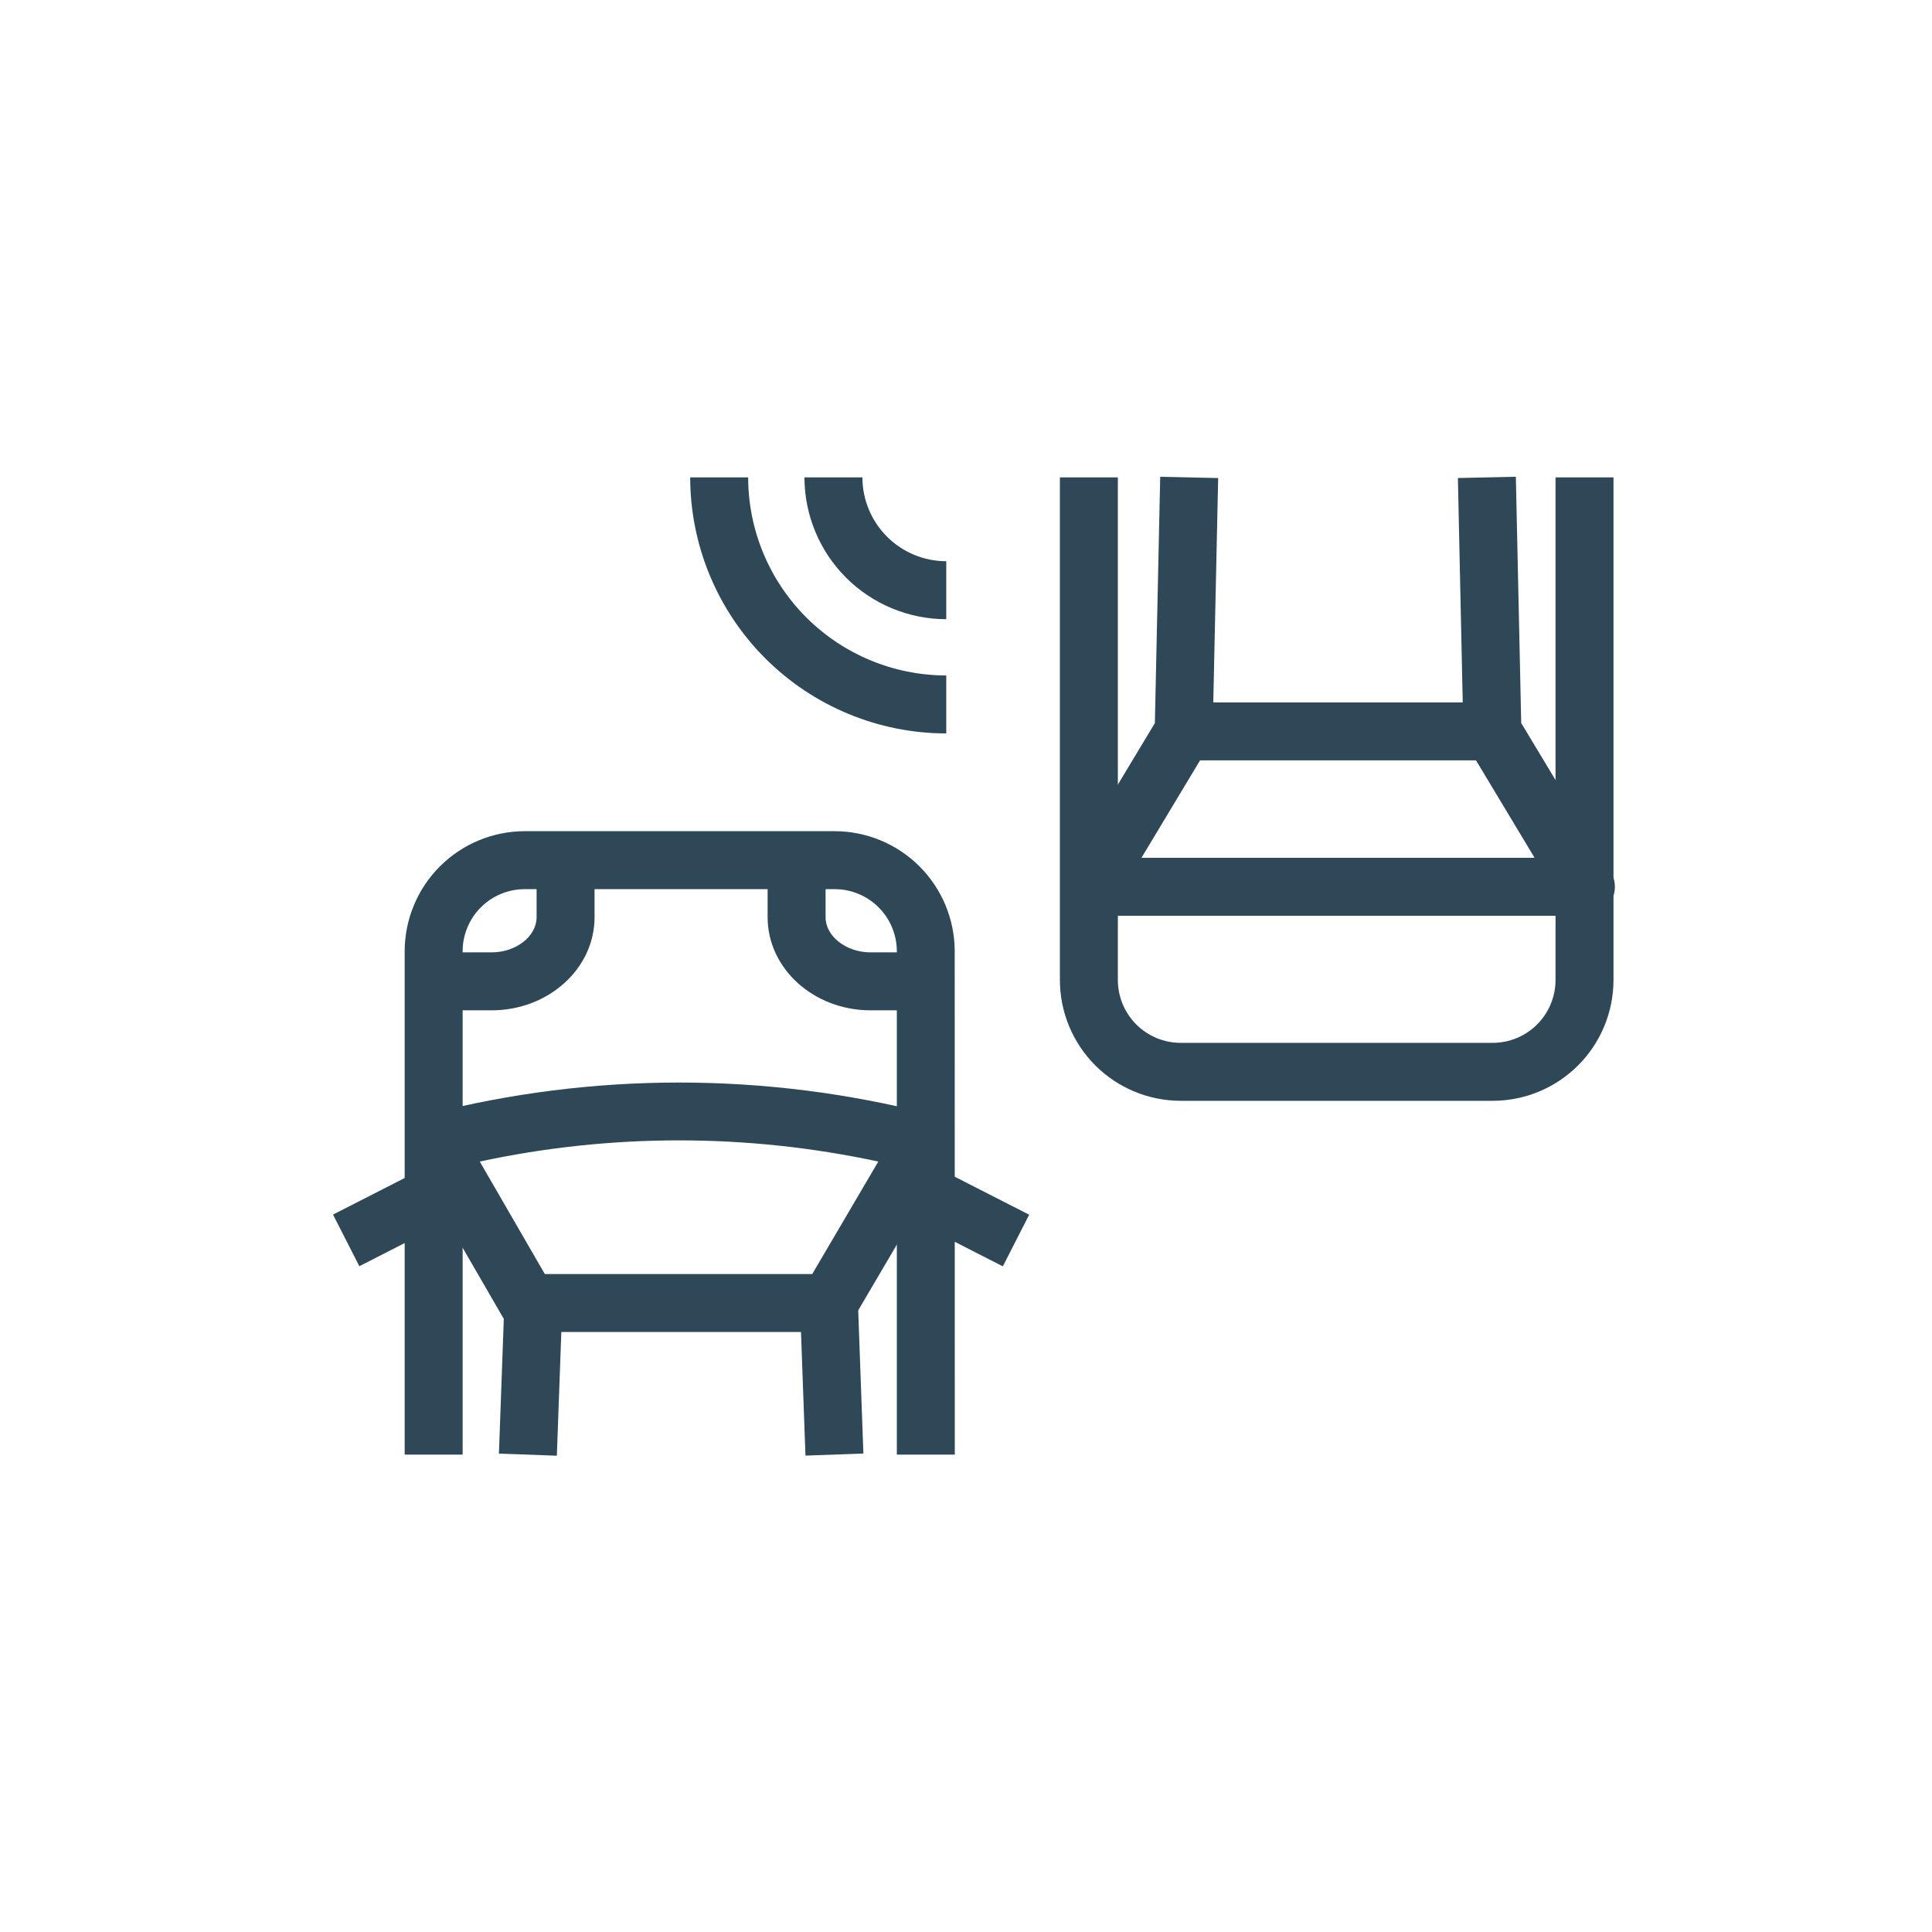 <svg width="500" height="500" viewBox="0 0 500 500" fill="none" xmlns="http://www.w3.org/2000/svg">
<path d="M386.32 284.89H305.55C297.266 284.882 289.324 281.589 283.465 275.732C277.607 269.875 274.311 261.934 274.3 253.65V123.55H289.3V253.65C289.308 257.956 291.023 262.084 294.069 265.128C297.115 268.172 301.244 269.885 305.55 269.89H386.32C390.626 269.885 394.755 268.172 397.801 265.128C400.847 262.084 402.562 257.956 402.57 253.65V123.55H417.57V253.65C417.559 261.934 414.263 269.875 408.405 275.732C402.546 281.589 394.604 284.882 386.32 284.89Z" fill="#2F4858"/>
<path d="M244.89 160.25C235.16 160.239 225.831 156.369 218.951 149.489C212.071 142.609 208.201 133.28 208.19 123.55H223.19C223.198 129.303 225.487 134.818 229.555 138.885C233.622 142.953 239.137 145.242 244.89 145.25V160.25Z" fill="#2F4858"/>
<path d="M244.89 189.81C227.322 189.792 210.478 182.805 198.054 170.383C185.63 157.961 178.641 141.119 178.62 123.55H193.62C193.639 137.141 199.046 150.17 208.658 159.779C218.269 169.389 231.299 174.794 244.89 174.81V189.81Z" fill="#2F4858"/>
<path d="M410.42 237H282.14C280.812 236.999 279.508 236.646 278.361 235.976C277.215 235.306 276.267 234.344 275.614 233.188C274.961 232.031 274.626 230.722 274.645 229.394C274.664 228.067 275.035 226.768 275.72 225.63L298.88 187.13L300.26 123.39L315.26 123.72L313.83 189.45C313.81 190.757 313.44 192.034 312.76 193.15L295.41 222H397.15L379.8 193.14C379.121 192.023 378.749 190.747 378.72 189.44L377.3 123.71L392.3 123.38L393.69 187.12L416.85 225.62C417.538 226.758 417.911 228.06 417.931 229.39C417.95 230.72 417.616 232.031 416.961 233.19C416.307 234.348 415.356 235.311 414.207 235.981C413.057 236.65 411.75 237.002 410.42 237Z" fill="#2F4858"/>
<path d="M386.23 181.78H306.34V196.78H386.23V181.78Z" fill="#2F4858"/>
<path d="M247.1 376.45H232.1V246.18C232.092 241.915 230.392 237.828 227.374 234.815C224.355 231.802 220.265 230.11 216 230.11H135.8C131.54 230.115 127.455 231.81 124.443 234.823C121.43 237.835 119.735 241.92 119.73 246.18V376.45H104.73V246.18C104.741 237.943 108.017 230.046 113.842 224.222C119.666 218.397 127.563 215.121 135.8 215.11H216C224.239 215.118 232.138 218.394 237.965 224.218C243.791 230.043 247.069 237.941 247.08 246.18L247.1 376.45Z" fill="#2F4858"/>
<path d="M214.51 344.72H136.68C135.364 344.719 134.072 344.373 132.931 343.717C131.791 343.061 130.842 342.117 130.18 340.98L106.1 299.36C105.525 298.356 105.189 297.232 105.121 296.077C105.052 294.921 105.252 293.766 105.704 292.701C106.156 291.635 106.849 290.689 107.728 289.936C108.607 289.183 109.648 288.644 110.77 288.36C153.414 277.428 198.126 277.428 240.77 288.36C241.902 288.642 242.952 289.185 243.838 289.944C244.724 290.704 245.42 291.659 245.871 292.735C246.323 293.811 246.517 294.977 246.439 296.141C246.36 297.305 246.012 298.435 245.42 299.44L221 341C220.34 342.135 219.393 343.077 218.253 343.73C217.114 344.383 215.823 344.724 214.51 344.72ZM141 329.72H210.21L227.3 300.61C193.309 293.3 158.151 293.3 124.16 300.61L141 329.72Z" fill="#2F4858"/>
<path d="M130.541 336.961L129.123 376.195L144.113 376.737L145.531 337.502L130.541 336.961Z" fill="#2F4858"/>
<path d="M222.025 336.935L207.035 337.477L208.453 376.712L223.443 376.17L222.025 336.935Z" fill="#2F4858"/>
<path d="M238.94 261.47H225.29C210.6 261.47 198.66 250.67 198.66 237.39V226.57H213.66V237.39C213.66 242.31 218.98 246.47 225.29 246.47H238.94V261.47Z" fill="#2F4858"/>
<path d="M127.24 261.47H113.59V246.47H127.24C133.55 246.47 138.87 242.31 138.87 237.39V226.57H153.87V237.39C153.87 250.67 141.93 261.47 127.24 261.47Z" fill="#2F4858"/>
<path d="M108.842 302.771L86.18 314.332L92.997 327.694L115.658 316.132L108.842 302.771Z" fill="#2F4858"/>
<path d="M243.69 302.805L236.873 316.167L259.534 327.728L266.351 314.367L243.69 302.805Z" fill="#2F4858"/>
</svg>
